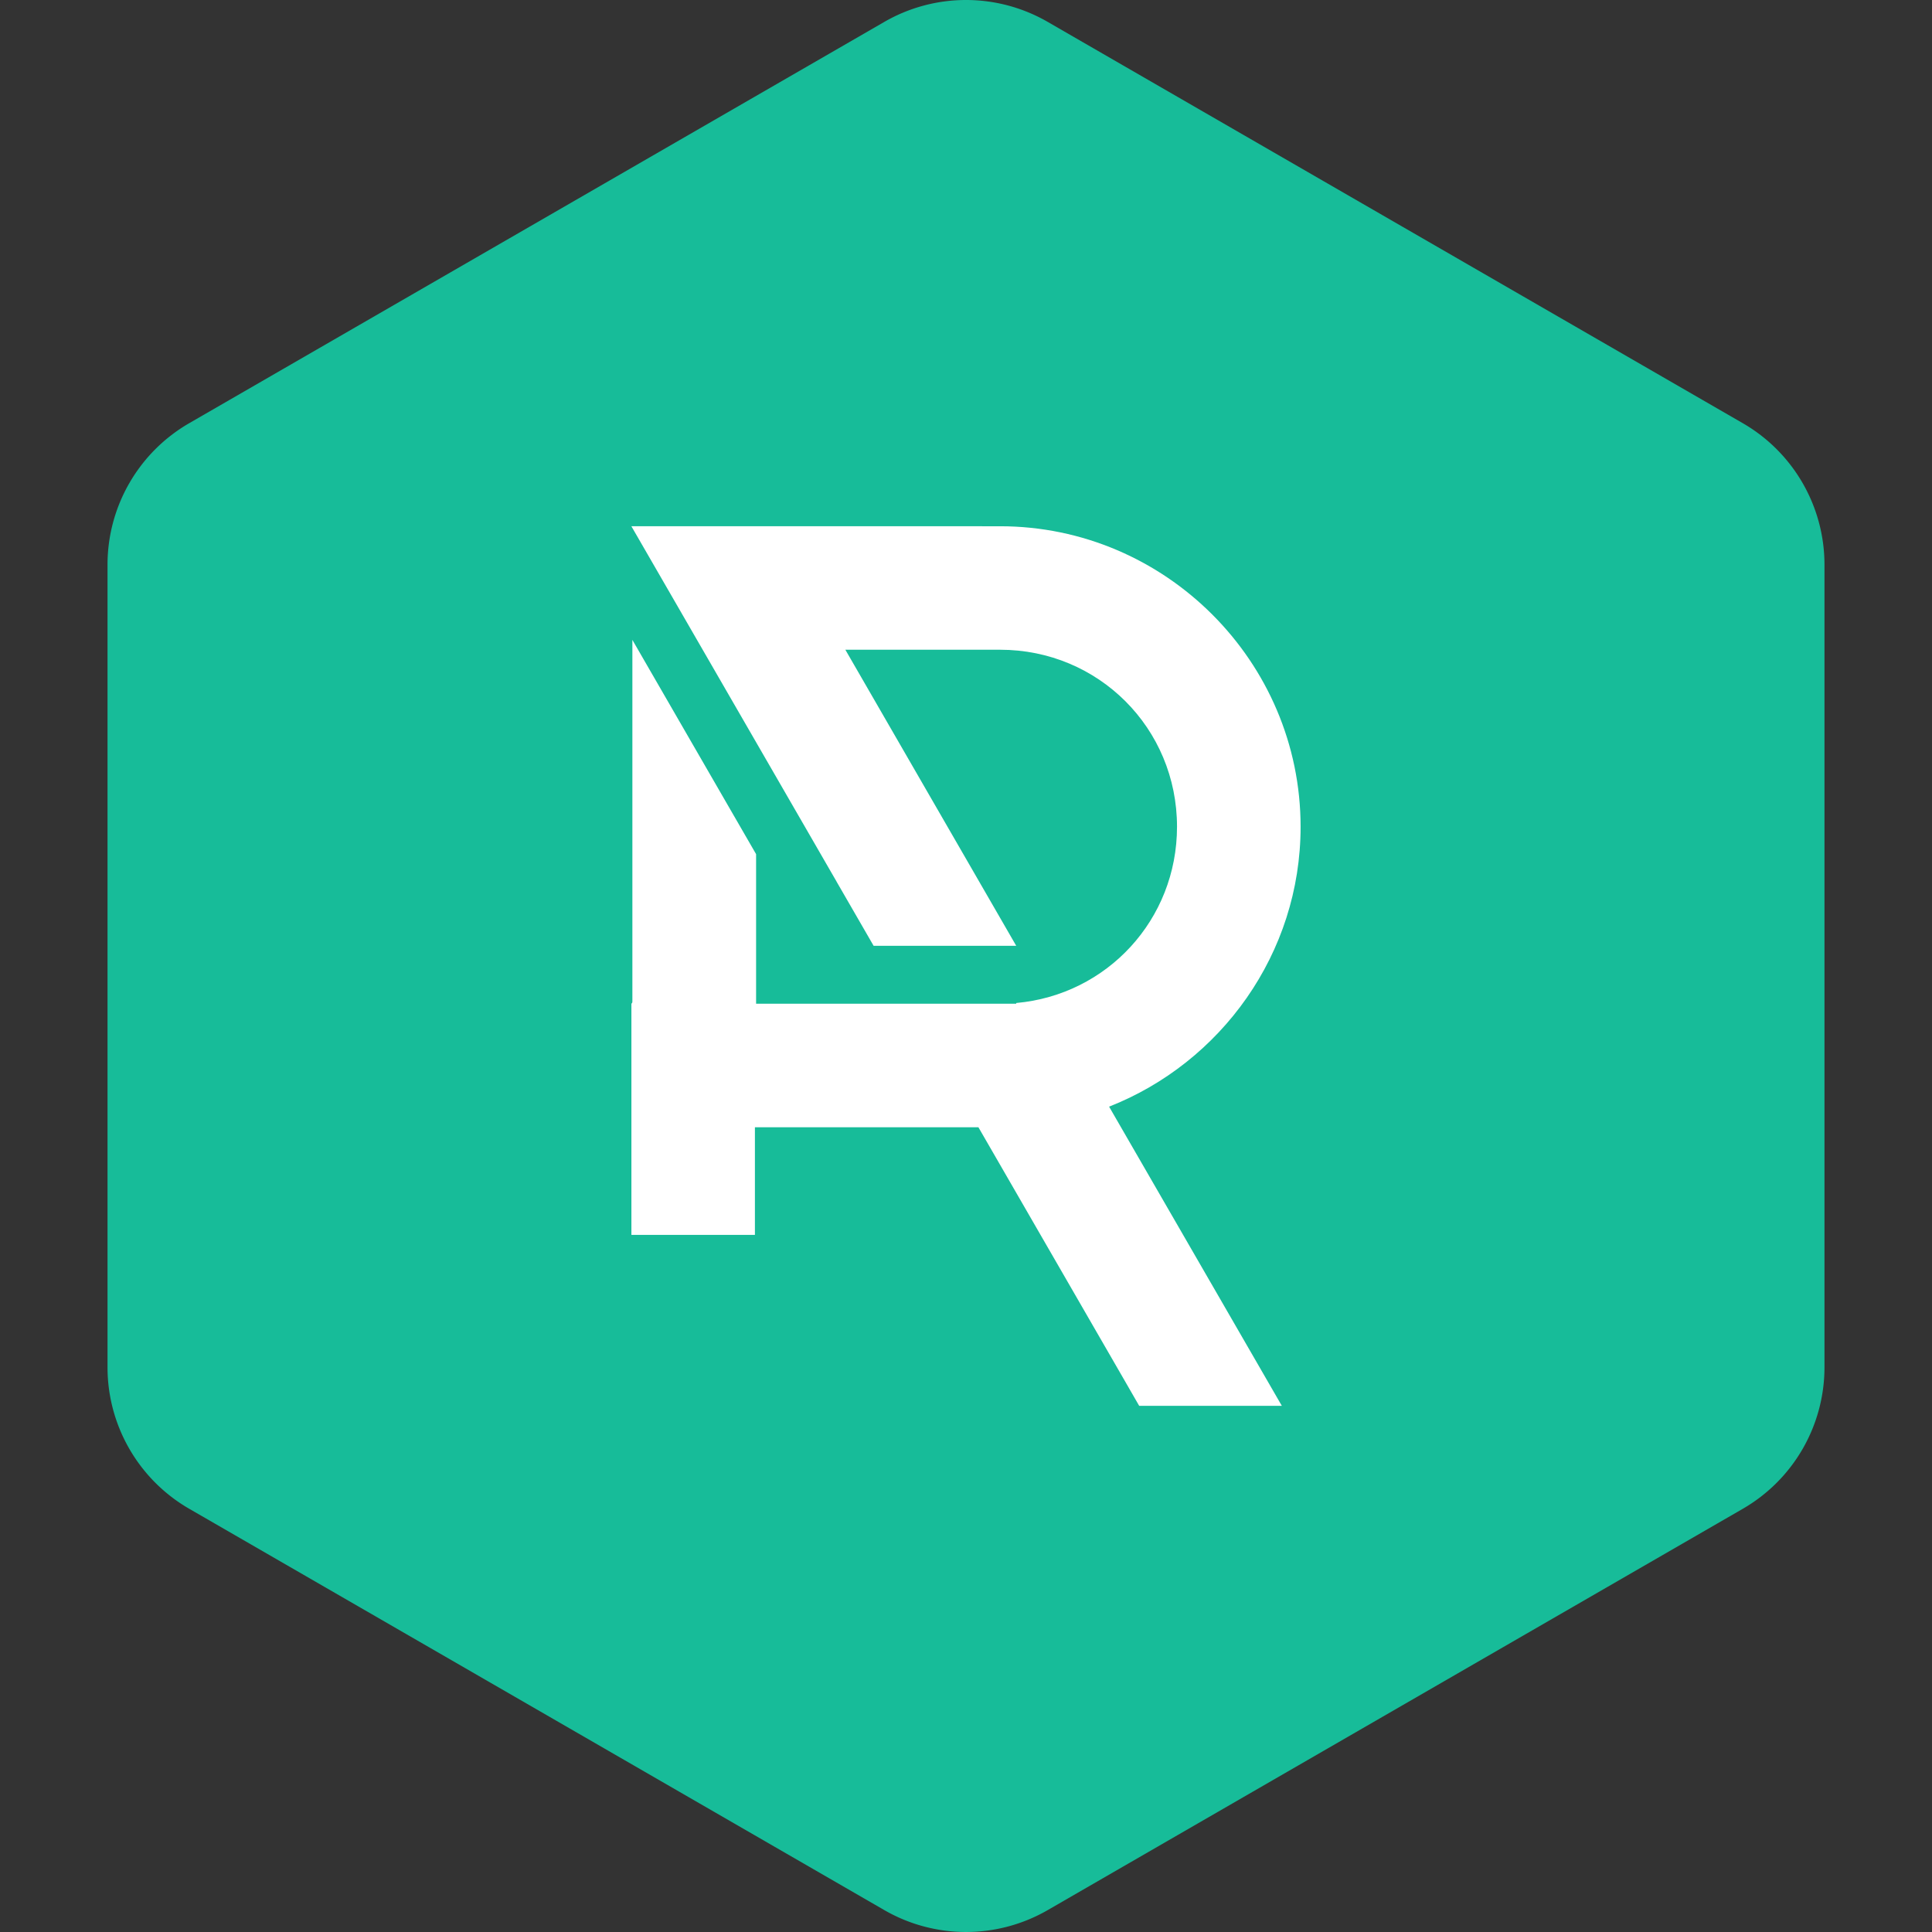 <?xml version="1.0" encoding="UTF-8" standalone="no"?>
<svg
   xmlns:dc="http://purl.org/dc/elements/1.1/"
   xmlns:cc="http://creativecommons.org/ns#"
   xmlns:rdf="http://www.w3.org/1999/02/22-rdf-syntax-ns#"
   xmlns:svg="http://www.w3.org/2000/svg"
   xmlns="http://www.w3.org/2000/svg"
   xmlns:sodipodi="http://sodipodi.sourceforge.net/DTD/sodipodi-0.dtd"
   xmlns:inkscape="http://www.inkscape.org/namespaces/inkscape"
   width="200"
   height="200"
   viewBox="0 0 52.917 52.917"
   version="1.1"
   id="svg3312"
   inkscape:version="0.92.3 (2405546, 2018-03-11)"
   sodipodi:docname="armediatulungagung.svg">
  <rect x="0" y="0" width="52.917" height="52.917" fill="#333333" stroke="none"/>
  <defs
     id="defs3306">
    <inkscape:path-effect
       effect="fillet_chamfer"
       id="path-effect1524"
       is_visible="true"
       satellites_param="F,0,0,1,0,0,0,1 @ F,0,1,1,0,5.957,0,1 @ F,0,0,1,0,0,0,1 @ F,0,0,1,0,0,0,1 @ F,0,0,1,0,0,0,1 @ F,0,0,1,0,0,0,1 @ F,0,0,1,0,0,0,1 @ F,0,0,1,0,0,0,1 @ F,0,0,1,0,0,0,1 @ F,0,0,1,0,0,0,1 @ F,0,1,1,0,10.319,0,1 @ F,0,0,1,0,0,0,1 @ F,0,0,1,0,0,0,1 @ F,0,0,1,0,0,0,1 @ F,0,0,1,0,0,0,1 @ F,0,0,1,0,0,0,1 @ F,0,1,1,0,5.957,0,1 @ F,0,0,1,0,0,0,1 @ F,0,0,1,0,0,0,1 @ F,0,0,1,0,0,0,1 @ F,0,0,1,0,0,0,1 @ F,0,0,1,0,0,0,1 @ F,0,0,1,0,0,0,1"
       unit="px"
       method="auto"
       mode="F"
       radius="39"
       chamfer_steps="1"
       flexible="false"
       use_knot_distance="false"
       apply_no_radius="true"
       apply_with_radius="true"
       only_selected="true"
       hide_knots="false" />
    <inkscape:path-effect
       effect="fillet_chamfer"
       id="path-effect1524-3"
       is_visible="true"
       satellites_param="F,0,0,1,0,0,0,1 @ F,0,1,1,0,5.957,0,1 @ F,0,0,1,0,0,0,1 @ F,0,0,1,0,0,0,1 @ F,0,0,1,0,0,0,1 @ F,0,0,1,0,0,0,1 @ F,0,0,1,0,0,0,1 @ F,0,0,1,0,0,0,1 @ F,0,0,1,0,0,0,1 @ F,0,0,1,0,0,0,1 @ F,0,1,1,0,10.319,0,1 @ F,0,0,1,0,0,0,1 @ F,0,0,1,0,0,0,1 @ F,0,0,1,0,0,0,1 @ F,0,0,1,0,0,0,1 @ F,0,0,1,0,0,0,1 @ F,0,1,1,0,5.957,0,1 @ F,0,0,1,0,0,0,1 @ F,0,0,1,0,0,0,1 @ F,0,0,1,0,0,0,1 @ F,0,0,1,0,0,0,1 @ F,0,0,1,0,0,0,1 @ F,0,0,1,0,0,0,1"
       unit="px"
       method="auto"
       mode="F"
       radius="39"
       chamfer_steps="1"
       flexible="false"
       use_knot_distance="false"
       apply_no_radius="true"
       apply_with_radius="true"
       only_selected="true"
       hide_knots="false" />
    <inkscape:path-effect
       hide_knots="false"
       only_selected="true"
       apply_with_radius="true"
       apply_no_radius="true"
       use_knot_distance="false"
       flexible="false"
       chamfer_steps="1"
       radius="39"
       mode="F"
       method="auto"
       unit="px"
       satellites_param="F,0,0,1,0,0,0,1 @ F,0,1,1,0,5.957,0,1 @ F,0,0,1,0,0,0,1 @ F,0,0,1,0,0,0,1 @ F,0,0,1,0,0,0,1 @ F,0,0,1,0,0,0,1 @ F,0,0,1,0,0,0,1 @ F,0,0,1,0,0,0,1 @ F,0,0,1,0,0,0,1 @ F,0,0,1,0,0,0,1 @ F,0,1,1,0,10.319,0,1 @ F,0,0,1,0,0,0,1 @ F,0,0,1,0,0,0,1 @ F,0,0,1,0,0,0,1 @ F,0,0,1,0,0,0,1 @ F,0,0,1,0,0,0,1 @ F,0,1,1,0,5.957,0,1 @ F,0,0,1,0,0,0,1 @ F,0,0,1,0,0,0,1 @ F,0,0,1,0,0,0,1 @ F,0,0,1,0,0,0,1 @ F,0,0,1,0,0,0,1 @ F,0,0,1,0,0,0,1"
       is_visible="true"
       id="path-effect1524-3-3"
       effect="fillet_chamfer" />
  </defs>
  <sodipodi:namedview
     id="base"
     pagecolor="#ffffff"
     bordercolor="#666666"
     borderopacity="1.0"
     inkscape:pageopacity="0.0"
     inkscape:pageshadow="2"
     inkscape:zoom="1"
     inkscape:cx="69.048933"
     inkscape:cy="110.97484"
     inkscape:document-units="mm"
     inkscape:current-layer="layer1"
     inkscape:document-rotation="0"
     showgrid="false"
     units="px"
     inkscape:window-width="1366"
     inkscape:window-height="706"
     inkscape:window-x="-8"
     inkscape:window-y="-8"
     inkscape:window-maximized="1"
     inkscape:object-paths="true"
     inkscape:snap-page="true" />
  <g
     inkscape:label="Layer 1"
     inkscape:groupmode="layer"
     id="layer1">
    <rect
       style="fill:none;fill-opacity:1;stroke:none;stroke-width:0.428;stroke-linejoin:miter;stroke-miterlimit:4;stroke-dasharray:none"
       id="rect5758"
       width="52.917"
       height="52.917"
       x="0"
       y="0"
       inkscape:export-xdpi="30.720003"
       inkscape:export-ydpi="30.720003" />
    <rect
       style="fill:none;fill-opacity:1;stroke:none;stroke-width:0.428;stroke-linejoin:miter;stroke-miterlimit:4;stroke-dasharray:none"
       id="rect5697"
       width="52.917"
       height="52.917"
       x="0"
       y="0"
       inkscape:export-xdpi="30.720003"
       inkscape:export-ydpi="30.720003" />
    <path
       inkscape:export-ydpi="30.720003"
       inkscape:export-xdpi="30.720003"
       inkscape:connector-curvature="0"
       id="path893"
       d="M 26.471,1.7483286e-5 A 4.476,4.476 0 0 0 24.221,0.6 L 5.183,11.591 a 4.476,4.476 0 0 0 -2.238,3.876 v 21.982 a 4.476,4.476 0 0 0 2.238,3.876 L 24.221,52.317 a 4.476,4.476 0 0 0 4.476,0 L 47.734,41.326 a 4.476,4.476 0 0 0 2.238,-3.876 V 15.467 A 4.476,4.476 0 0 0 47.734,11.591 L 28.697,0.6 A 4.476,4.476 0 0 0 26.471,1.7483286e-5 Z"
       style="opacity:1;fill:#17bc99;fill-opacity:1;stroke-width:8.628;stroke-linecap:square;stroke-opacity:0.143;stop-opacity:1" />
    <path
       style="color:#000000;font-style:normal;font-variant:normal;font-weight:normal;font-stretch:normal;font-size:medium;line-height:normal;font-family:sans-serif;font-variant-ligatures:normal;font-variant-position:normal;font-variant-caps:normal;font-variant-numeric:normal;font-variant-alternates:normal;font-feature-settings:normal;text-indent:0;text-align:start;text-decoration:none;text-decoration-line:none;text-decoration-style:solid;text-decoration-color:#000000;letter-spacing:normal;word-spacing:normal;text-transform:none;writing-mode:lr-tb;direction:ltr;text-orientation:mixed;dominant-baseline:auto;baseline-shift:baseline;text-anchor:start;white-space:normal;shape-padding:0;clip-rule:nonzero;display:inline;overflow:visible;visibility:visible;opacity:1;isolation:auto;mix-blend-mode:normal;color-interpolation:sRGB;color-interpolation-filters:linearRGB;solid-color:#000000;solid-opacity:1;vector-effect:none;fill:#ffffff;fill-opacity:1;fill-rule:nonzero;stroke:none;stroke-width:3.383;stroke-linecap:square;stroke-linejoin:miter;stroke-miterlimit:4;stroke-dasharray:none;stroke-dashoffset:0;stroke-opacity:1;color-rendering:auto;image-rendering:auto;shape-rendering:auto;text-rendering:auto;enable-background:accumulate"
       d="m 17.293,14.413 5.622,9.736 h -10e-4 l 1.014,1.756 h 1.334 2.572 l -4.68,-8.109 h 4.237 c 2.697,0 4.847,2.15 4.847,4.847 0,2.548 -1.919,4.608 -4.404,4.829 v 0.02 H 27.392 20.677 v -4.134 l -3.383,4.134 v 3.384 1.178 1.769 h 3.383 v -0.699 -2.248 h 6.122 l 3.573,6.19 0.543,0.941 h 5.16e-4 l 5.19e-4,0.002 0.286,0.496 h 3.907 l -0.287,-0.497 -4.444,-7.697 c 3.061,-1.203 5.245,-4.192 5.245,-7.666 0,-4.526 -3.705,-8.231 -8.231,-8.231 z"
       id="path1460"
       inkscape:connector-curvature="0"
       inkscape:export-xdpi="30.720003"
       inkscape:export-ydpi="30.720003" />
    <path
       style="fill:none;fill-opacity:1;stroke:none;stroke-width:0.572;stroke-linejoin:miter;stroke-miterlimit:4;stroke-dasharray:none"
       d="M 95.592,199.248 C 93.351,198.623 94.758,199.414 51.398,174.405 14.503,153.125 15.36,153.7 12.916,148.582 l -1.293,-2.707 -0.105,-44.901 c -0.096,-40.981 -0.053,-45.095 0.484,-47.121 0.727,-2.74 2.652,-5.779 4.95,-7.816 C 19.298,43.957 92.621,1.63 95.238,0.844 98.013,0.01 102.637,0.095 105.243,1.027 c 3.249,1.162 75.648,43.06 77.865,45.062 2.316,2.091 3.927,4.563 4.799,7.364 0.642,2.064 0.67,3.967 0.67,46.454 0,43.372 -0.015,44.351 -0.71,46.602 -0.863,2.794 -3.01,6.102 -5.037,7.758 -1.9,1.552 -74.778,43.653 -77.161,44.575 -2.395,0.926 -7.476,1.131 -10.076,0.406 z m 41.558,-47.804 c -0.13,-0.34 -5.716,-10.106 -12.412,-21.702 -6.697,-11.596 -12.176,-21.179 -12.176,-21.297 0,-0.117 0.994,-0.714 2.21,-1.326 3.085,-1.554 5.032,-2.934 7.642,-5.418 8.629,-8.213 11.774,-20.626 8.112,-32.017 -3.392,-10.552 -12.581,-18.825 -23.34,-21.013 -2.292,-0.466 -6.041,-0.554 -23.6,-0.554 -11.481,0 -20.875,0.087 -20.875,0.193 0,0.106 5.6,9.891 12.444,21.744 l 12.444,21.551 h 7.552 c 4.154,0 7.482,-0.119 7.396,-0.265 -2.468,-4.194 -17.21,-29.882 -17.21,-29.989 0,-0.083 4.097,-0.15 9.104,-0.147 9.838,0.004 11.184,0.183 14.891,1.979 2.735,1.324 6.391,5.082 7.75,7.965 4.028,8.543 1.329,18.329 -6.441,23.355 -4.131,2.672 -4.793,2.76 -20.915,2.76 H 75.453 l -0.095,-7.66 -0.095,-7.66 -6.455,7.887 -6.455,7.887 0.091,19.66 0.091,19.66 6.448,0.096 6.448,0.096 0.093,-13.355 0.093,-13.355 H 87.064 98.513 l 9.499,16.44 c 5.224,9.042 10.622,18.389 11.995,20.771 l 2.497,4.331 h 7.442 c 6.942,0 7.426,-0.042 7.205,-0.619 z"
       id="path5723"
       inkscape:connector-curvature="0"
       transform="scale(0.265)"
       inkscape:export-xdpi="30.720003"
       inkscape:export-ydpi="30.720003" />
    <path
       style="fill:none;fill-opacity:1;stroke:none;stroke-width:0.572;stroke-linejoin:miter;stroke-miterlimit:4;stroke-dasharray:none"
       d="M 95.592,199.248 C 93.351,198.623 94.758,199.414 51.398,174.405 14.503,153.125 15.36,153.7 12.916,148.582 l -1.293,-2.707 -0.105,-44.901 c -0.096,-40.981 -0.053,-45.095 0.484,-47.121 0.727,-2.74 2.652,-5.779 4.95,-7.816 C 19.298,43.957 92.621,1.63 95.238,0.844 98.013,0.01 102.637,0.095 105.243,1.027 c 3.249,1.162 75.648,43.06 77.865,45.062 2.316,2.091 3.927,4.563 4.799,7.364 0.642,2.064 0.67,3.967 0.67,46.454 0,43.372 -0.015,44.351 -0.71,46.602 -0.863,2.794 -3.01,6.102 -5.037,7.758 -1.9,1.552 -74.778,43.653 -77.161,44.575 -2.395,0.926 -7.476,1.131 -10.076,0.406 z m 41.558,-47.804 c -0.13,-0.34 -5.716,-10.106 -12.412,-21.702 -6.697,-11.596 -12.176,-21.179 -12.176,-21.297 0,-0.117 0.994,-0.714 2.21,-1.326 3.085,-1.554 5.032,-2.934 7.642,-5.418 8.629,-8.213 11.774,-20.626 8.112,-32.017 -3.392,-10.552 -12.581,-18.825 -23.34,-21.013 -2.292,-0.466 -6.041,-0.554 -23.6,-0.554 -11.481,0 -20.875,0.087 -20.875,0.193 0,0.106 5.6,9.891 12.444,21.744 l 12.444,21.551 h 7.552 c 4.154,0 7.482,-0.119 7.396,-0.265 -2.468,-4.194 -17.21,-29.882 -17.21,-29.989 0,-0.083 4.097,-0.15 9.104,-0.147 9.838,0.004 11.184,0.183 14.891,1.979 2.735,1.324 6.391,5.082 7.75,7.965 4.028,8.543 1.329,18.329 -6.441,23.355 -4.131,2.672 -4.793,2.76 -20.915,2.76 H 75.453 l -0.095,-7.66 -0.095,-7.66 -6.455,7.887 -6.455,7.887 0.091,19.66 0.091,19.66 6.448,0.096 6.448,0.096 0.093,-13.355 0.093,-13.355 H 87.064 98.513 l 9.499,16.44 c 5.224,9.042 10.622,18.389 11.995,20.771 l 2.497,4.331 h 7.442 c 6.942,0 7.426,-0.042 7.205,-0.619 z"
       id="path5725"
       inkscape:connector-curvature="0"
       transform="scale(0.265)"
       inkscape:export-xdpi="30.720003"
       inkscape:export-ydpi="30.720003" />
    <path
       style="fill:none;fill-opacity:1;stroke:none;stroke-width:0.572;stroke-linejoin:miter;stroke-miterlimit:4;stroke-dasharray:none"
       d="M 95.592,199.248 C 93.351,198.623 94.758,199.414 51.398,174.405 14.503,153.125 15.36,153.7 12.916,148.582 l -1.293,-2.707 -0.105,-44.901 c -0.096,-40.981 -0.053,-45.095 0.484,-47.121 0.727,-2.74 2.652,-5.779 4.95,-7.816 C 19.298,43.957 92.621,1.63 95.238,0.844 98.013,0.01 102.637,0.095 105.243,1.027 c 3.249,1.162 75.648,43.06 77.865,45.062 2.316,2.091 3.927,4.563 4.799,7.364 0.642,2.064 0.67,3.967 0.67,46.454 0,43.372 -0.015,44.351 -0.71,46.602 -0.863,2.794 -3.01,6.102 -5.037,7.758 -1.9,1.552 -74.778,43.653 -77.161,44.575 -2.395,0.926 -7.476,1.131 -10.076,0.406 z m 41.558,-47.804 c -0.13,-0.34 -5.716,-10.106 -12.412,-21.702 -6.697,-11.596 -12.176,-21.179 -12.176,-21.297 0,-0.117 0.994,-0.714 2.21,-1.326 3.085,-1.554 5.032,-2.934 7.642,-5.418 8.629,-8.213 11.774,-20.626 8.112,-32.017 -3.392,-10.552 -12.581,-18.825 -23.34,-21.013 -2.292,-0.466 -6.041,-0.554 -23.6,-0.554 -11.481,0 -20.875,0.087 -20.875,0.193 0,0.106 5.6,9.891 12.444,21.744 l 12.444,21.551 h 7.552 c 4.154,0 7.482,-0.119 7.396,-0.265 -2.468,-4.194 -17.21,-29.882 -17.21,-29.989 0,-0.083 4.097,-0.15 9.104,-0.147 9.838,0.004 11.184,0.183 14.891,1.979 2.735,1.324 6.391,5.082 7.75,7.965 4.028,8.543 1.329,18.329 -6.441,23.355 -4.131,2.672 -4.793,2.76 -20.915,2.76 H 75.453 l -0.095,-7.66 -0.095,-7.66 -6.455,7.887 -6.455,7.887 0.091,19.66 0.091,19.66 6.448,0.096 6.448,0.096 0.093,-13.355 0.093,-13.355 H 87.064 98.513 l 9.499,16.44 c 5.224,9.042 10.622,18.389 11.995,20.771 l 2.497,4.331 h 7.442 c 6.942,0 7.426,-0.042 7.205,-0.619 z"
       id="path5727"
       inkscape:connector-curvature="0"
       transform="scale(0.265)"
       inkscape:export-xdpi="30.720003"
       inkscape:export-ydpi="30.720003" />
    <path
       style="fill:#ffffff;fill-opacity:1;stroke:none;stroke-width:3.1;stroke-linejoin:miter;stroke-miterlimit:4;stroke-dasharray:none"
       d="M 77.885 62.25 L 78.148 62.705 L 78.148 62.25 L 77.885 62.25 z M 65.361 66.137 L 65.361 103.908 L 78.148 103.908 L 78.148 88.283 L 77.066 86.41 L 77.064 86.404 L 77.062 86.404 L 75.01 82.85 L 65.361 66.137 z "
       transform="scale(0.265)"
       id="rect5735"
       inkscape:export-xdpi="30.720003"
       inkscape:export-ydpi="30.720003" />
  </g>
</svg>
